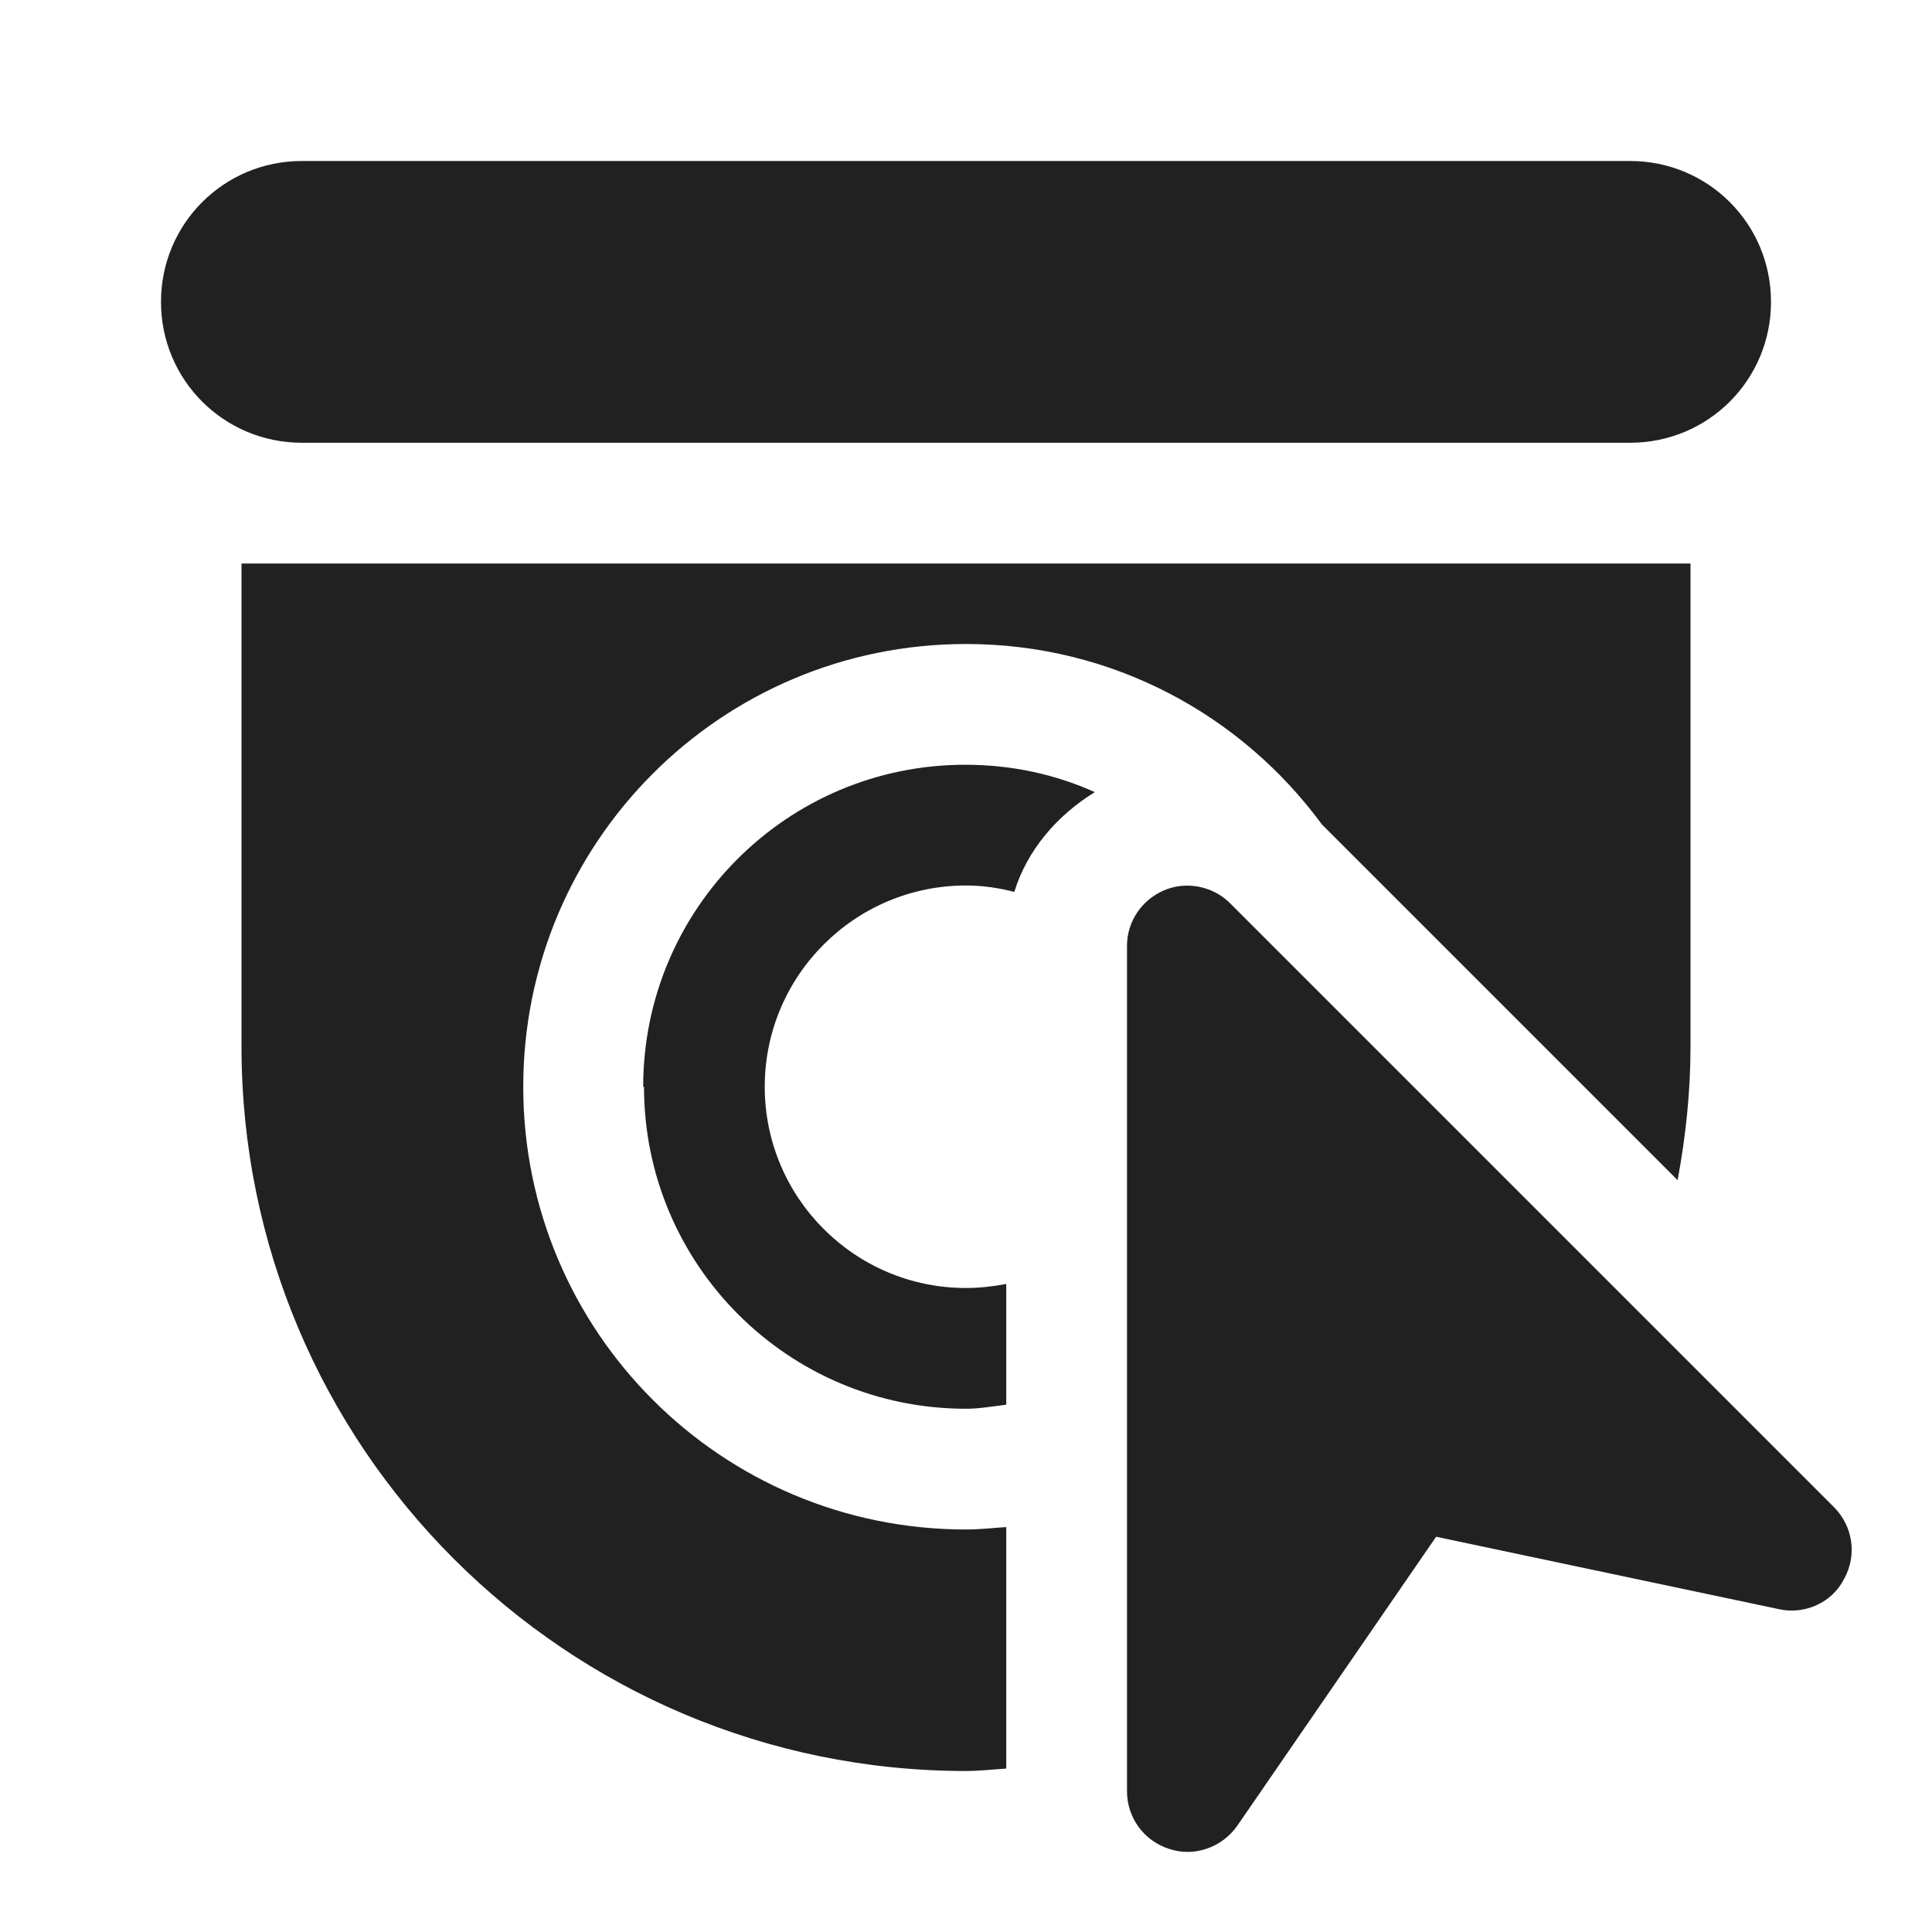 <svg width="24" height="24" viewBox="0 0 24 24" fill="none" xmlns="http://www.w3.org/2000/svg">
<path d="M6.5 13.5C6.5 10.46 8.96 8 12 8C13.82 8 15.42 8.88 16.42 10.24L20.84 14.66C20.94 14.12 21 13.57 21 13V7H3V13C3 17.97 7.03 22 12 22C12.17 22 12.33 21.98 12.5 21.97V18.97C12.34 18.98 12.17 19 12 19C8.96 19 6.5 16.54 6.5 13.5Z" fill="#212121"/>
<path d="M20.25 5.5C21.22 5.5 22 4.72 22 3.75C22 2.78 21.22 2 20.25 2H3.75C2.78 2 2 2.78 2 3.75C2 4.72 2.78 5.5 3.75 5.5H20.25Z" fill="#212121"/>
<path d="M8 13.5C8 15.71 9.79 17.5 12 17.5C12.17 17.5 12.33 17.47 12.5 17.45V15.95C12.34 15.98 12.17 16 12 16C10.62 16 9.5 14.88 9.5 13.5C9.5 12.12 10.62 11 12 11C12.21 11 12.41 11.03 12.6 11.08C12.76 10.56 13.13 10.13 13.6 9.84C13.11 9.62 12.57 9.5 11.99 9.5C9.78 9.5 7.99 11.29 7.99 13.5H8Z" fill="#212121"/>
<path d="M22.78 18.72L15.28 11.22C15.07 11.01 14.74 10.94 14.46 11.06C14.18 11.18 14 11.45 14 11.75V22.25C14 22.58 14.21 22.87 14.53 22.97C14.84 23.07 15.18 22.95 15.37 22.68L17.84 19.09L22.1 19.99C22.42 20.06 22.76 19.91 22.91 19.61C23.07 19.32 23.02 18.96 22.78 18.72Z" fill="#212121"/>
</svg>
